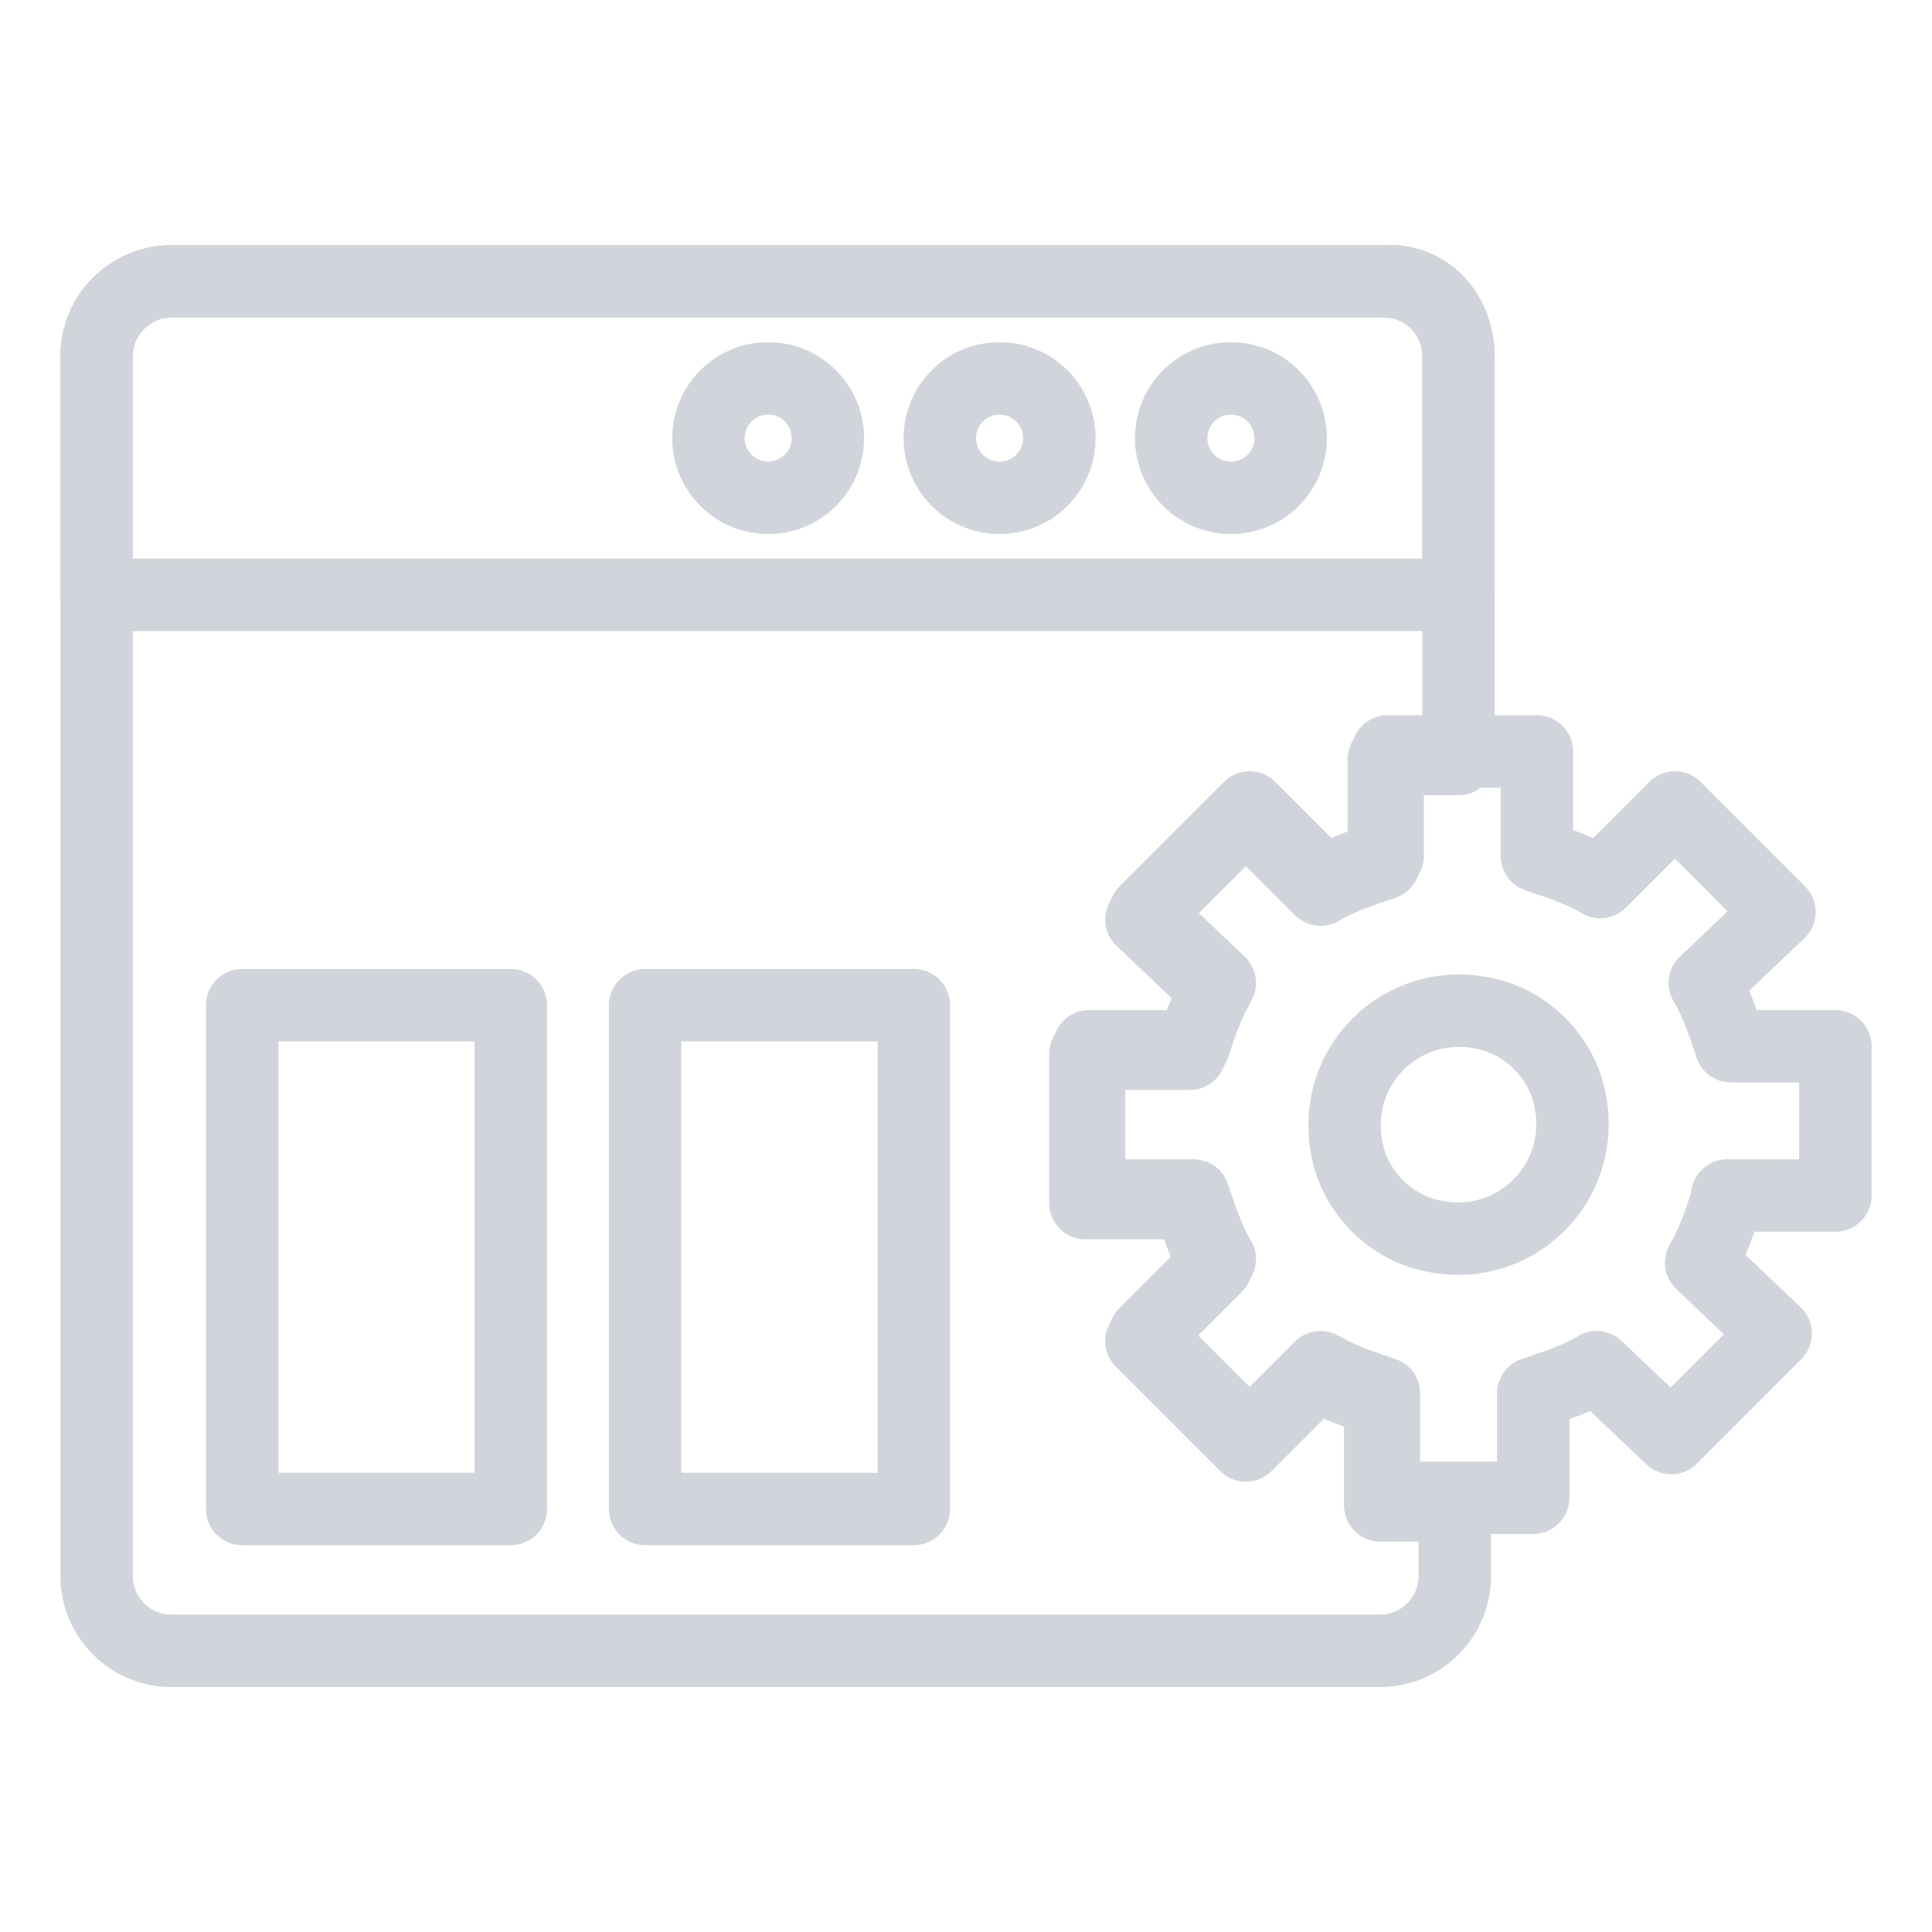 <svg width="20" height="20" viewBox="0 0 20 20" fill="none" xmlns="http://www.w3.org/2000/svg">
<path d="M15.098 3.686V7.857H14.326V8.939C14.094 9.016 13.863 9.093 13.67 9.209L12.897 8.437L11.816 9.519L12.588 10.252C12.472 10.445 12.395 10.677 12.317 10.909H11.236V12.454H12.317C12.395 12.686 12.472 12.917 12.588 13.111L11.816 13.883L12.897 14.964L13.631 14.23C13.824 14.346 14.056 14.424 14.288 14.501V15.583H15.06V16.317C15.06 16.741 14.713 17.089 14.288 17.089H1.772C1.348 17.089 1 16.741 1 16.316V3.686C1 3.261 1.348 2.913 1.772 2.913H14.326C14.751 2.874 15.098 3.222 15.098 3.686Z" stroke="#D1D5DB" stroke-width="0.75" stroke-miterlimit="106.667" stroke-linecap="round" stroke-linejoin="round"/>
<path d="M15.098 6.158H1V3.685C1 3.261 1.348 2.913 1.772 2.913H14.326C14.751 2.913 15.098 3.261 15.098 3.685V6.158Z" stroke="#D1D5DB" stroke-width="0.75" stroke-miterlimit="106.667" stroke-linecap="round" stroke-linejoin="round"/>
<path d="M13.353 4.634C13.407 4.297 13.178 3.979 12.841 3.925C12.504 3.87 12.187 4.099 12.132 4.436C12.078 4.773 12.306 5.09 12.643 5.145C12.98 5.2 13.298 4.971 13.353 4.634Z" stroke="#D1D5DB" stroke-width="0.75" stroke-miterlimit="106.667" stroke-linecap="round" stroke-linejoin="round"/>
<path d="M10.348 5.153C10.689 5.153 10.966 4.877 10.966 4.535C10.966 4.194 10.689 3.917 10.348 3.917C10.006 3.917 9.729 4.194 9.729 4.535C9.729 4.877 10.006 5.153 10.348 5.153Z" stroke="#D1D5DB" stroke-width="0.75" stroke-miterlimit="106.667" stroke-linecap="round" stroke-linejoin="round"/>
<path d="M7.952 5.153C8.294 5.153 8.57 4.877 8.57 4.535C8.57 4.194 8.294 3.917 7.952 3.917C7.611 3.917 7.334 4.194 7.334 4.535C7.334 4.877 7.611 5.153 7.952 5.153Z" stroke="#D1D5DB" stroke-width="0.75" stroke-miterlimit="106.667" stroke-linecap="round" stroke-linejoin="round"/>
<path d="M2.507 10.406H5.288V15.621H2.507V10.406ZM6.678 10.406H9.46V15.621H6.678V10.406ZM17.88 12.415C17.803 12.647 17.725 12.878 17.61 13.071L18.382 13.805L17.301 14.887L16.528 14.153C16.335 14.269 16.103 14.346 15.872 14.424V15.505H14.326V14.424C14.095 14.346 13.863 14.269 13.67 14.153L12.936 14.887L11.854 13.805L12.627 13.033C12.511 12.84 12.434 12.608 12.356 12.376H11.274V10.831H12.356C12.433 10.6 12.511 10.368 12.627 10.175L11.854 9.441L12.936 8.359L13.708 9.131C13.901 9.016 14.133 8.938 14.365 8.861V7.779H15.91V8.861C16.142 8.938 16.374 9.016 16.567 9.131L17.339 8.359L18.421 9.441L17.648 10.175C17.764 10.368 17.841 10.6 17.919 10.831H19V12.376H17.88L17.88 12.415Z" stroke="#D1D5DB" stroke-width="0.75" stroke-miterlimit="106.667" stroke-linecap="round" stroke-linejoin="round"/>
<path d="M16.257 11.411C16.412 12.261 15.678 12.956 14.867 12.801C14.403 12.724 14.017 12.338 13.94 11.874C13.785 11.024 14.519 10.329 15.33 10.484C15.794 10.561 16.18 10.947 16.257 11.411Z" stroke="#D1D5DB" stroke-width="0.75" stroke-miterlimit="106.667" stroke-linecap="round" stroke-linejoin="round"/>
</svg>
